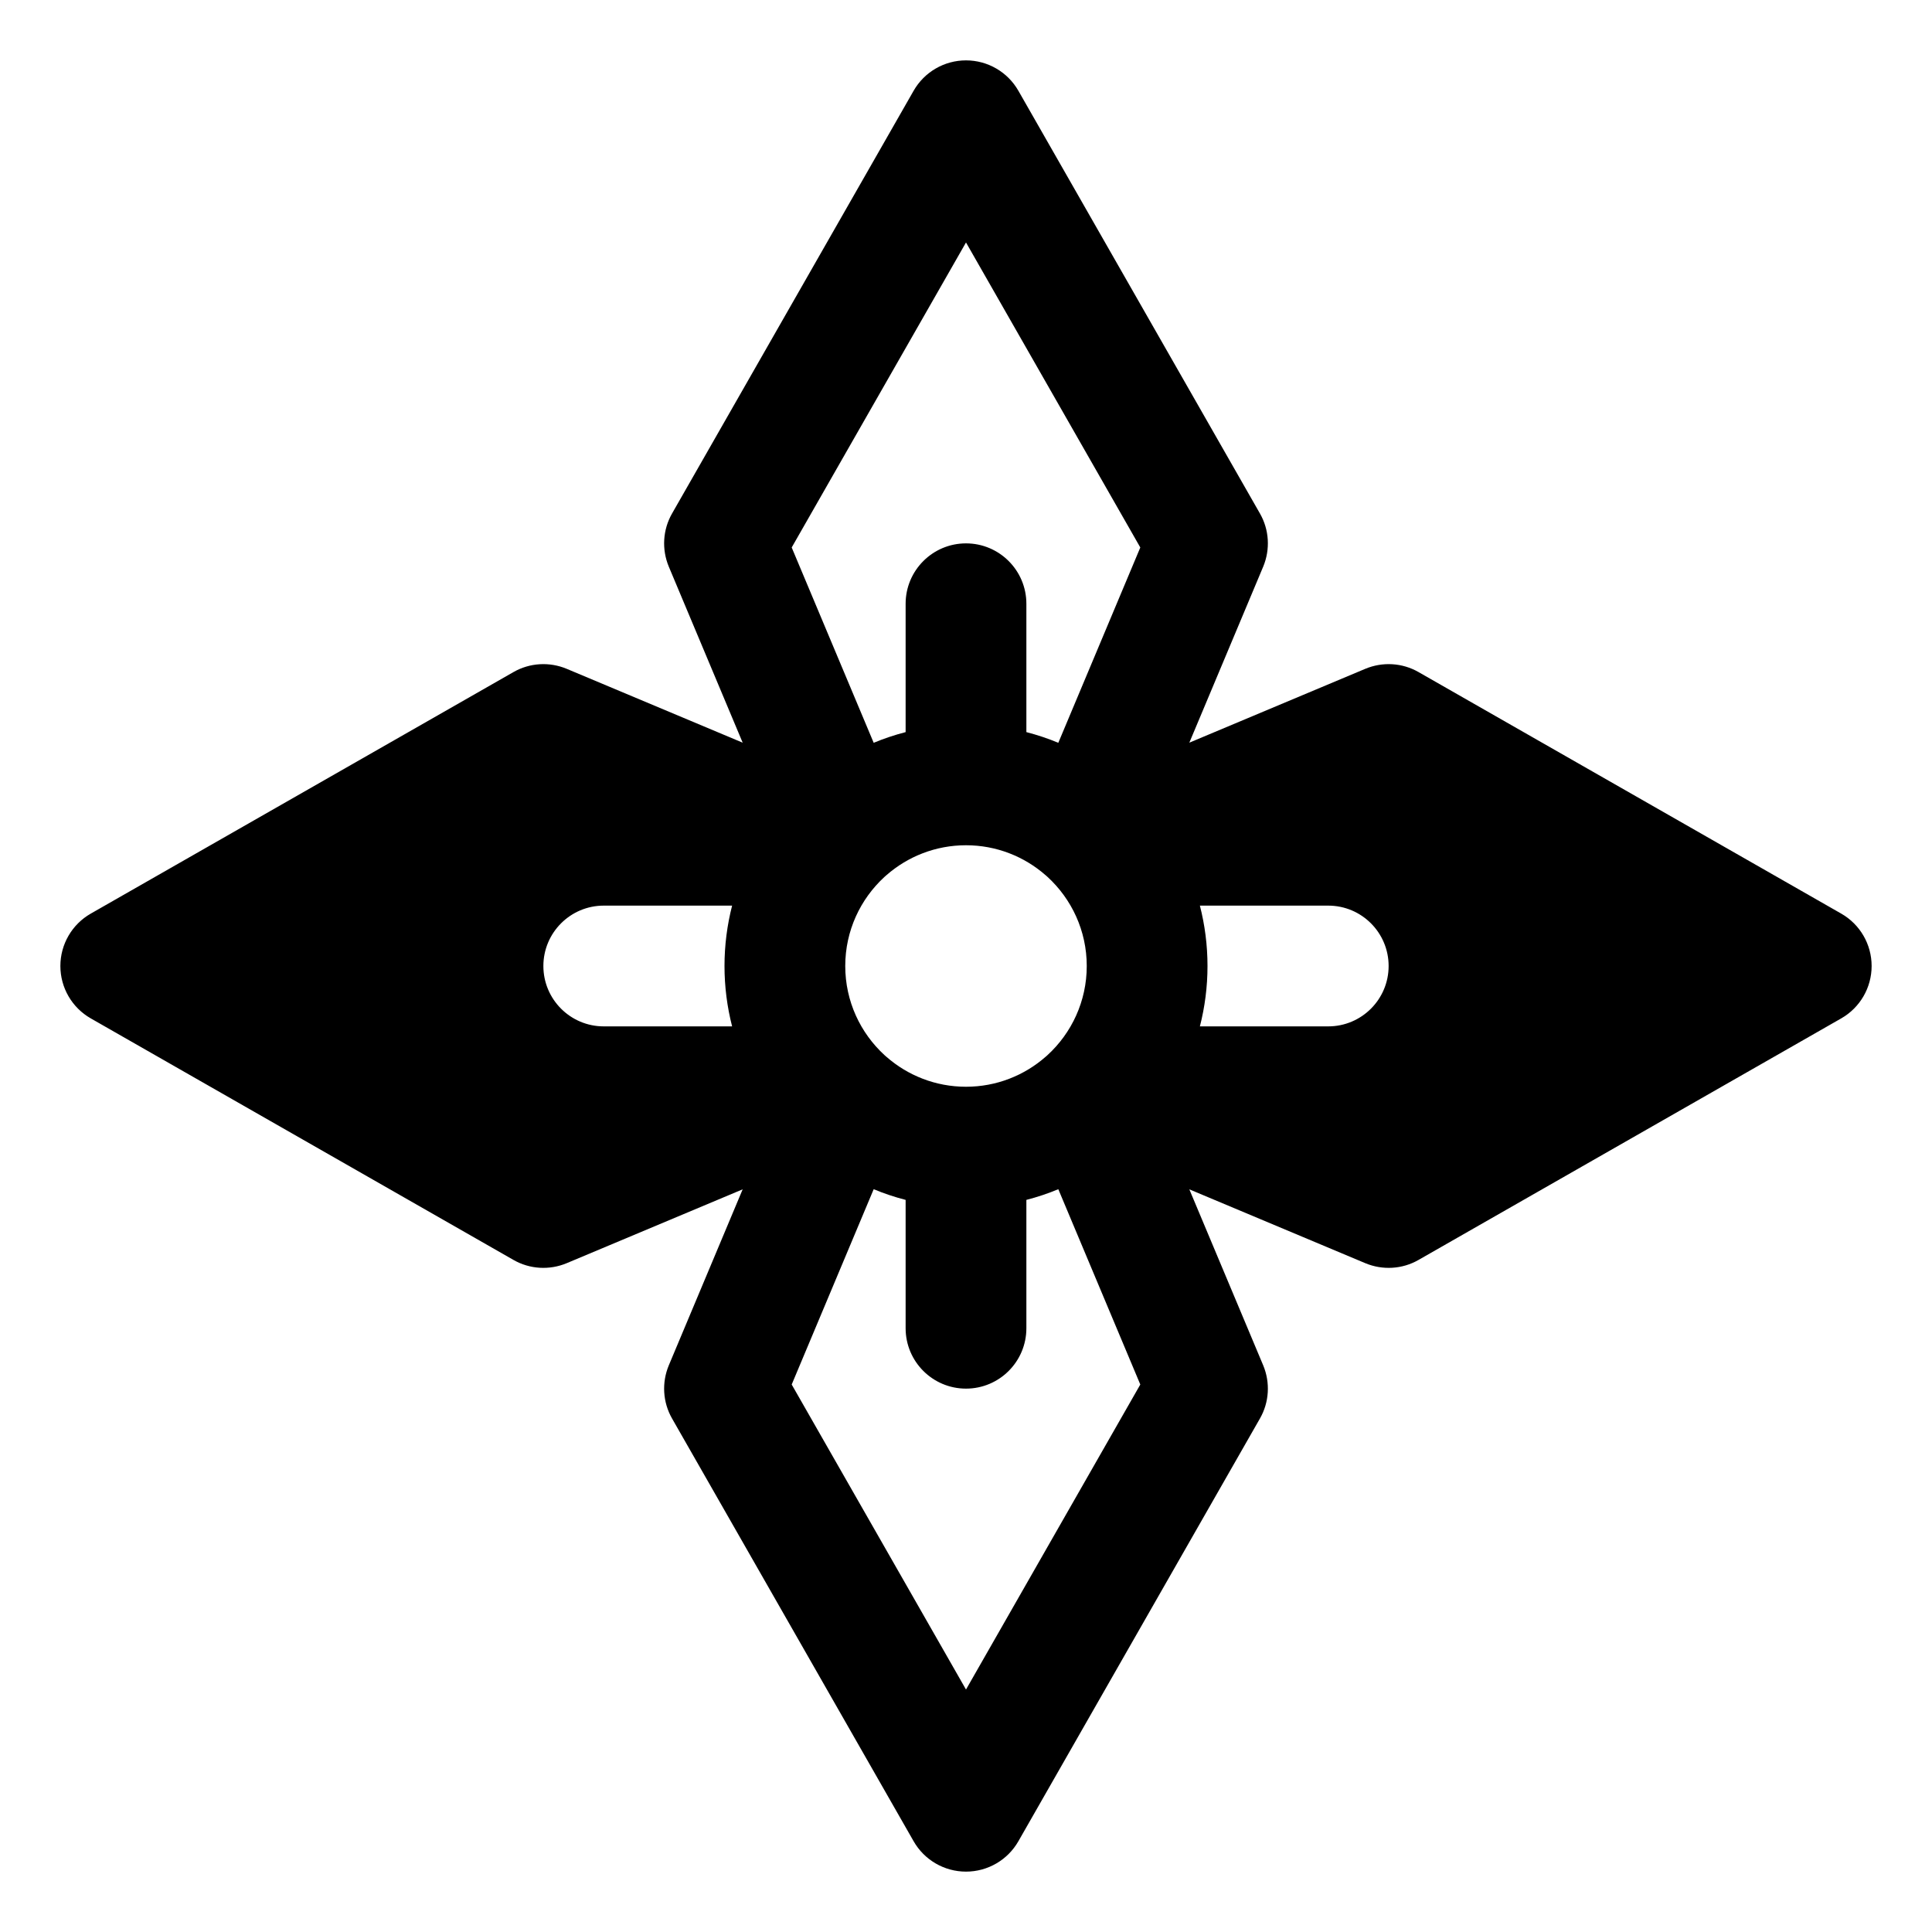 <svg xmlns="http://www.w3.org/2000/svg" fill-rule="evenodd" stroke-linejoin="round" stroke-miterlimit="2" clip-rule="evenodd" viewBox="0 0 32 32"><path d="M12.301,12.301l-2.914,-1.223c-0.287,-0.12 -0.613,-0.101 -0.883,0.054l-7,4c-0.312,0.178 -0.504,0.509 -0.504,0.868c0,0.359 0.192,0.69 0.504,0.868l7,4c0.27,0.155 0.596,0.174 0.883,0.054l2.914,-1.223l-1.223,2.914c-0.12,0.287 -0.101,0.613 0.054,0.883l4,7c0.178,0.312 0.509,0.504 0.868,0.504c0.359,0 0.69,-0.192 0.868,-0.504l4,-7c0.155,-0.27 0.174,-0.596 0.054,-0.883l-1.223,-2.914l2.914,1.223c0.287,0.12 0.613,0.101 0.883,-0.054l7,-4c0.312,-0.178 0.504,-0.509 0.504,-0.868c0,-0.359 -0.192,-0.69 -0.504,-0.868l-7,-4c-0.27,-0.155 -0.596,-0.174 -0.883,-0.054l-2.914,1.223l1.223,-2.914c0.12,-0.287 0.101,-0.613 -0.054,-0.883l-4,-7c-0.178,-0.312 -0.509,-0.504 -0.868,-0.504c-0.359,-0 -0.69,0.192 -0.868,0.504l-4,7c-0.155,0.27 -0.174,0.596 -0.054,0.883l1.223,2.914Zm5.228,7.396c-0.171,0.071 -0.347,0.13 -0.529,0.177l0,2.126c0,0.552 -0.448,1 -1,1c-0.552,0 -1,-0.448 -1,-1l0,-2.126c-0.182,-0.047 -0.358,-0.106 -0.529,-0.177l-1.358,3.235c-0,0 2.887,5.052 2.887,5.052c0,0 2.887,-5.052 2.887,-5.052l-1.358,-3.235Zm-0.212,-5.202c-0.352,-0.308 -0.813,-0.495 -1.317,-0.495c-0.504,0 -0.965,0.187 -1.317,0.495c-0.01,0.01 -0.021,0.02 -0.033,0.029c-0.399,0.366 -0.65,0.892 -0.65,1.476c0,0.584 0.251,1.11 0.65,1.476c0.012,0.009 0.023,0.019 0.033,0.029c0.352,0.308 0.813,0.495 1.317,0.495c0.504,0 0.965,-0.187 1.317,-0.495c0.01,-0.01 0.021,-0.02 0.033,-0.029c0.399,-0.366 0.65,-0.892 0.65,-1.476c0,-0.584 -0.251,-1.11 -0.65,-1.476c-0.012,-0.009 -0.023,-0.019 -0.033,-0.029Zm-5.191,0.505l-2.126,0c-0.552,0 -1,0.448 -1,1c0,0.552 0.448,1 1,1l2.126,0c-0.082,-0.32 -0.126,-0.655 -0.126,-1c0,-0.345 0.044,-0.68 0.126,-1Zm7.748,0c0.082,0.32 0.126,0.655 0.126,1c0,0.345 -0.044,0.68 -0.126,1l2.126,0c0.552,0 1,-0.448 1,-1c0,-0.552 -0.448,-1 -1,-1l-2.126,0Zm-2.345,-2.697l1.358,-3.235c0,-0 -2.887,-5.052 -2.887,-5.052c-0,-0 -2.887,5.052 -2.887,5.052l1.358,3.235c0.171,-0.071 0.347,-0.13 0.529,-0.177l0,-2.126c0,-0.552 0.448,-1 1,-1c0.552,0 1,0.448 1,1l0,2.126c0.182,0.047 0.358,0.106 0.529,0.177Z"/></svg>